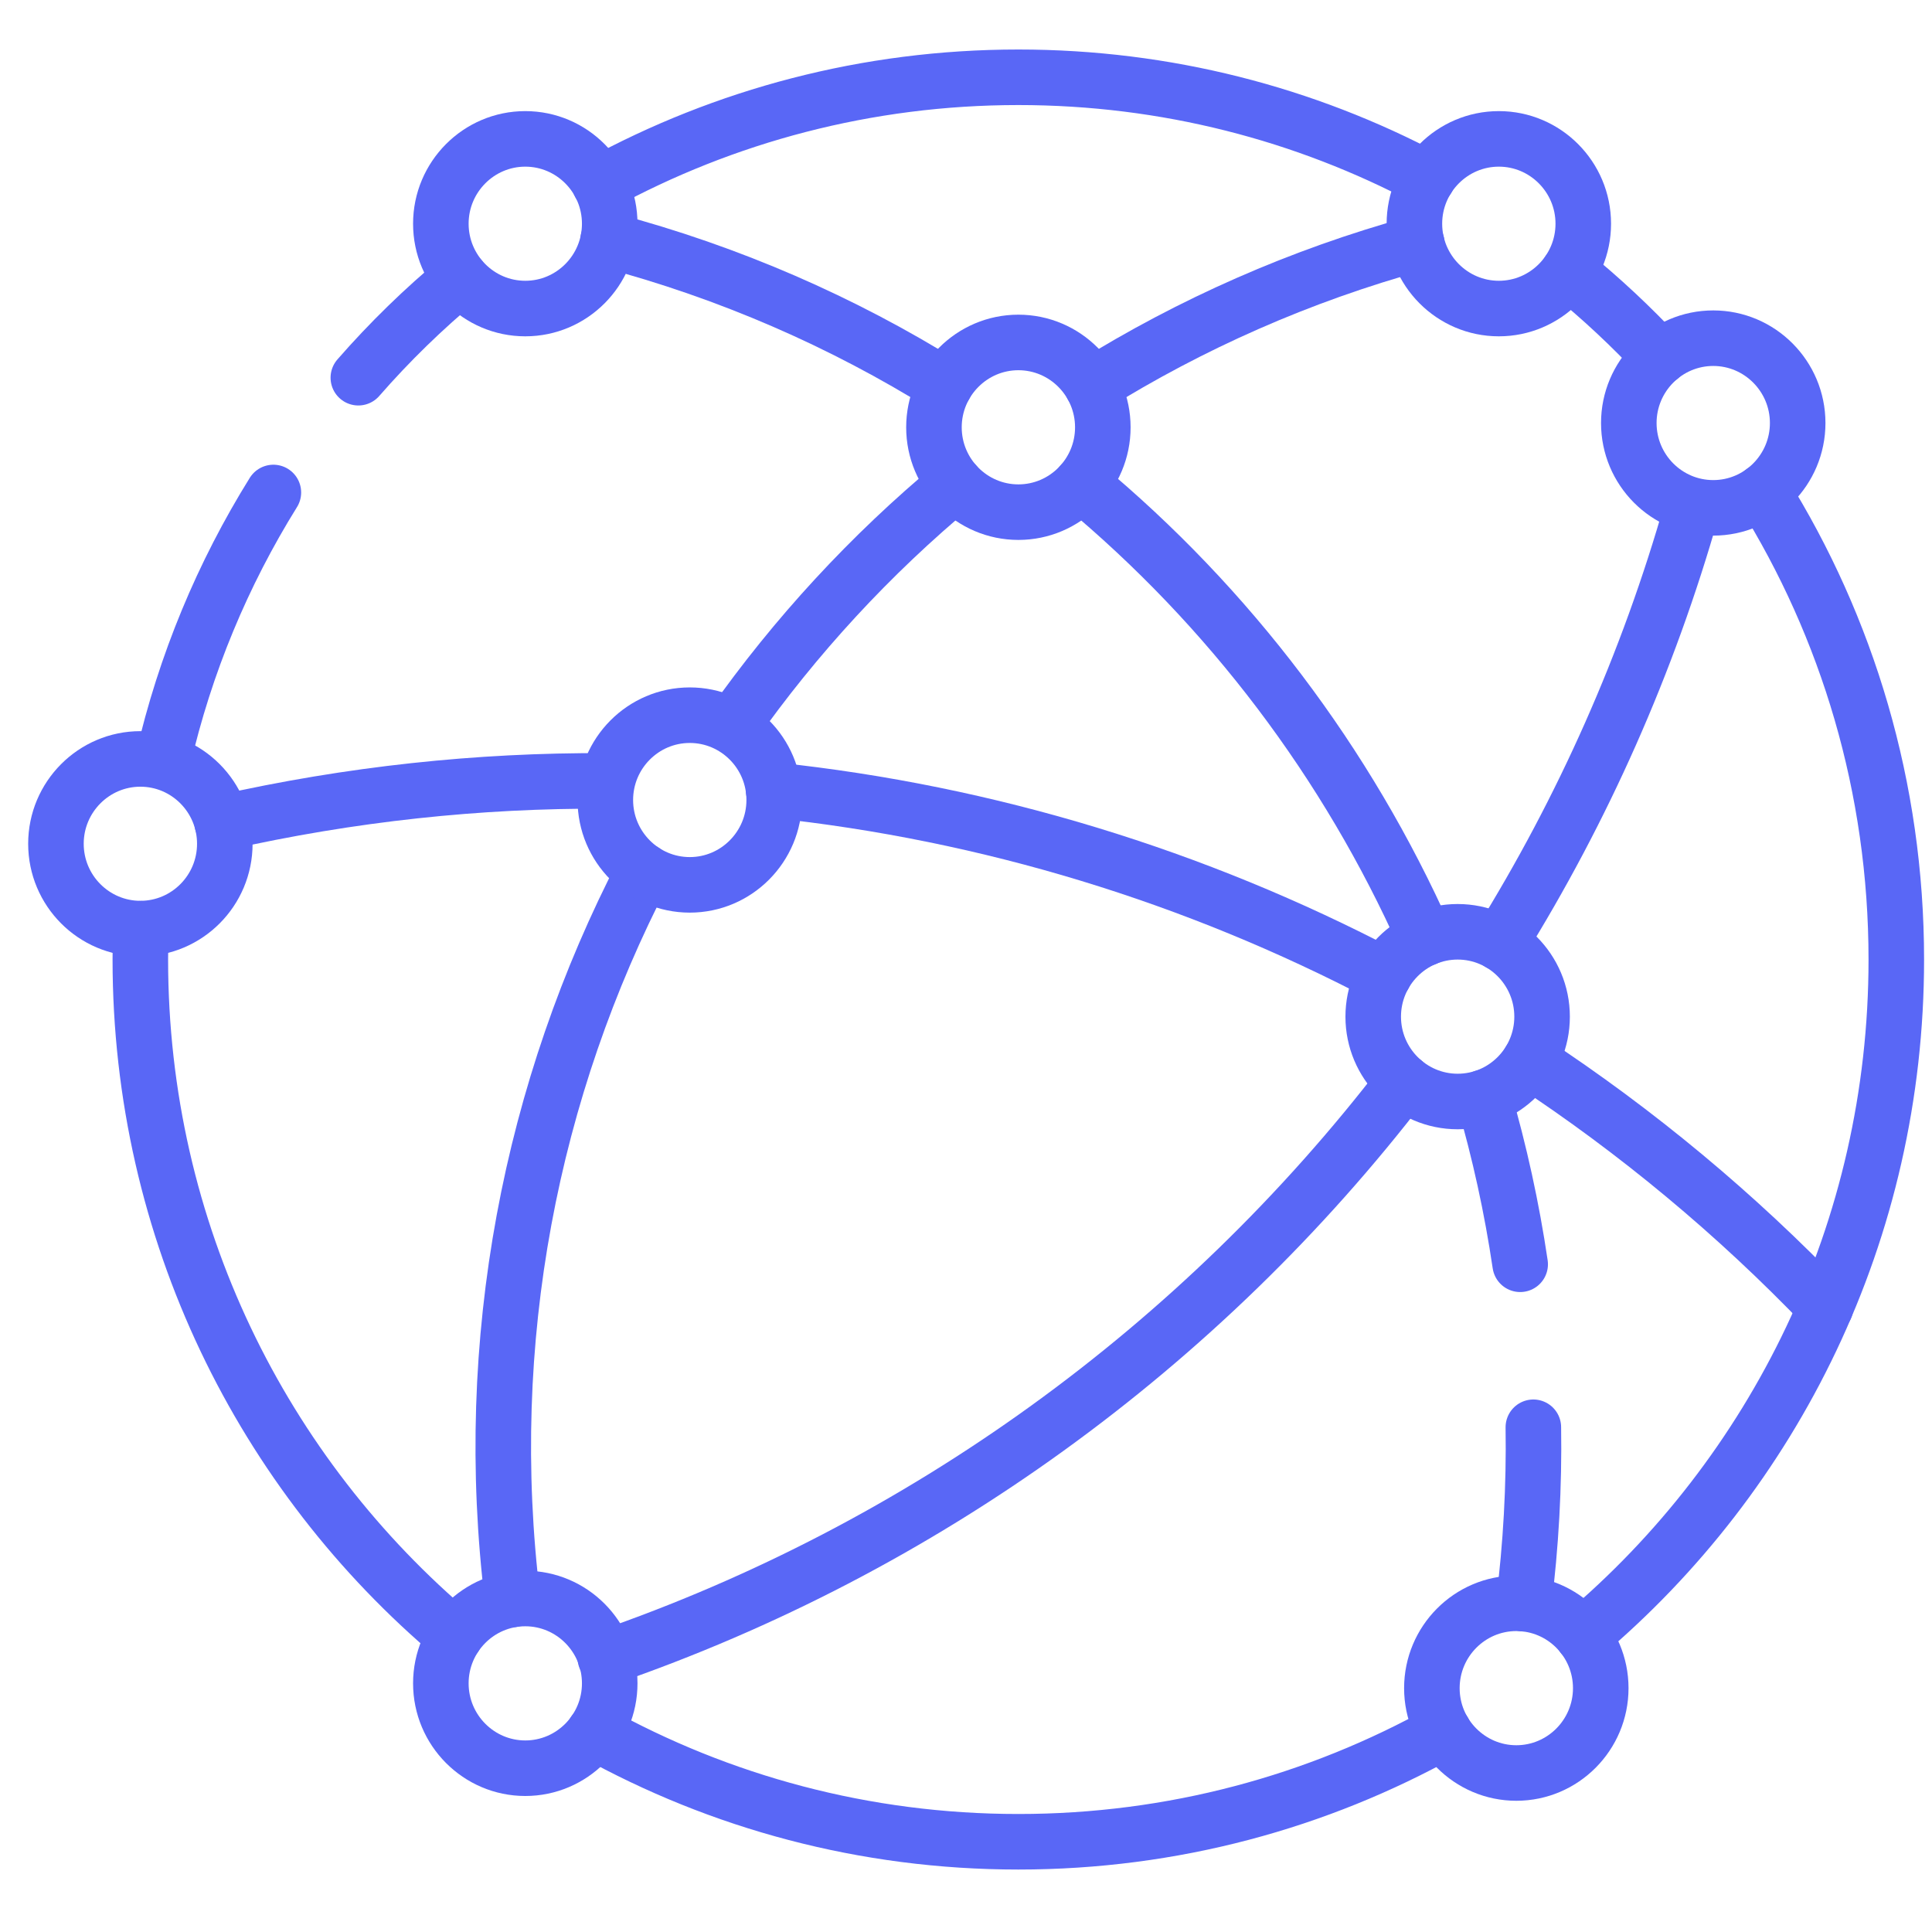 <svg width="44" height="44" viewBox="0 0 44 44" fill="none" xmlns="http://www.w3.org/2000/svg">
<g clip-path="url(#clip0_349_17713)">
<path d="M8.161 8.602C8.874 7.785 9.652 7.028 10.487 6.337" stroke="#5967F6" stroke-width="1.265" stroke-miterlimit="10" stroke-linecap="round" stroke-linejoin="round"/>
<path d="M3.712 17.309C4.215 15.119 5.075 13.066 6.226 11.216" stroke="#5967F6" stroke-width="1.265" stroke-miterlimit="10" stroke-linecap="round" stroke-linejoin="round"/>
<path d="M10.362 37.266C5.982 33.58 3.196 28.043 3.196 21.853C3.196 21.618 3.2 21.384 3.208 21.151" stroke="#5967F6" stroke-width="1.265" stroke-miterlimit="10" stroke-linecap="round" stroke-linejoin="round"/>
<path d="M32.882 39.433C30.011 41.034 26.708 41.945 23.192 41.945C19.689 41.945 16.396 41.04 13.532 39.449" stroke="#5967F6" stroke-width="1.265" stroke-miterlimit="10" stroke-linecap="round" stroke-linejoin="round"/>
<path d="M40.146 11.197C42.073 14.286 43.187 17.939 43.187 21.854C43.187 28.035 40.409 33.564 36.04 37.25" stroke="#5967F6" stroke-width="1.265" stroke-miterlimit="10" stroke-linecap="round" stroke-linejoin="round"/>
<path d="M35.72 6.191C36.46 6.79 37.156 7.44 37.804 8.137" stroke="#5967F6" stroke-width="1.265" stroke-miterlimit="10" stroke-linecap="round" stroke-linejoin="round"/>
<path d="M13.657 4.188C16.491 2.64 19.74 1.76 23.192 1.76C26.556 1.76 29.726 2.595 32.508 4.07" stroke="#5967F6" stroke-width="1.265" stroke-miterlimit="10" stroke-linecap="round" stroke-linejoin="round"/>
<path d="M24.868 8.781C27.12 7.38 29.601 6.278 32.267 5.543" stroke="#5967F6" stroke-width="1.265" stroke-miterlimit="10" stroke-linecap="round" stroke-linejoin="round"/>
<path d="M16.673 16.531C18.113 14.487 19.823 12.631 21.762 11.022" stroke="#5967F6" stroke-width="1.265" stroke-miterlimit="10" stroke-linecap="round" stroke-linejoin="round"/>
<path d="M11.674 36.426C10.954 30.541 12.092 24.797 14.663 19.84" stroke="#5967F6" stroke-width="1.265" stroke-miterlimit="10" stroke-linecap="round" stroke-linejoin="round"/>
<path d="M21.519 8.781C19.191 7.332 16.618 6.204 13.849 5.469" stroke="#5967F6" stroke-width="1.265" stroke-miterlimit="10" stroke-linecap="round" stroke-linejoin="round"/>
<path d="M32.459 21.371C30.68 17.378 28 13.826 24.622 11.023" stroke="#5967F6" stroke-width="1.265" stroke-miterlimit="10" stroke-linecap="round" stroke-linejoin="round"/>
<path d="M34.621 28.793C34.431 27.509 34.153 26.238 33.79 24.992" stroke="#5967F6" stroke-width="1.265" stroke-miterlimit="10" stroke-linecap="round" stroke-linejoin="round"/>
<path d="M34.7 36.523C34.867 35.191 34.942 33.848 34.921 32.505" stroke="#5967F6" stroke-width="1.265" stroke-miterlimit="10" stroke-linecap="round" stroke-linejoin="round"/>
<path d="M13.786 17.785C10.906 17.77 7.982 18.079 5.06 18.738" stroke="#5967F6" stroke-width="1.265" stroke-miterlimit="10" stroke-linecap="round" stroke-linejoin="round"/>
<path d="M31.52 22.211C27.231 19.963 22.52 18.512 17.618 17.994" stroke="#5967F6" stroke-width="1.265" stroke-miterlimit="10" stroke-linecap="round" stroke-linejoin="round"/>
<path d="M41.575 29.773C39.539 27.648 37.276 25.768 34.837 24.164" stroke="#5967F6" stroke-width="1.265" stroke-miterlimit="10" stroke-linecap="round" stroke-linejoin="round"/>
<path d="M34.157 21.48C36.043 18.444 37.531 15.117 38.538 11.565" stroke="#5967F6" stroke-width="1.265" stroke-miterlimit="10" stroke-linecap="round" stroke-linejoin="round"/>
<path d="M13.786 37.758C21.015 35.265 27.341 30.674 31.971 24.641" stroke="#5967F6" stroke-width="1.265" stroke-miterlimit="10" stroke-linecap="round" stroke-linejoin="round"/>
<path d="M23.193 11.664C22.133 11.664 21.27 10.797 21.27 9.732C21.27 8.666 22.133 7.799 23.193 7.799C24.254 7.799 25.116 8.666 25.116 9.732C25.116 10.797 24.254 11.664 23.193 11.664Z" stroke="#5967F6" stroke-width="1.265" stroke-miterlimit="10" stroke-linecap="round" stroke-linejoin="round"/>
<path d="M15.709 20.152C14.649 20.152 13.786 19.285 13.786 18.22C13.786 17.154 14.649 16.288 15.709 16.288C16.769 16.288 17.632 17.154 17.632 18.22C17.632 19.285 16.769 20.152 15.709 20.152Z" stroke="#5967F6" stroke-width="1.265" stroke-miterlimit="10" stroke-linecap="round" stroke-linejoin="round"/>
<path d="M33.197 25.086C32.137 25.086 31.274 24.219 31.274 23.154C31.274 22.088 32.137 21.221 33.197 21.221C34.258 21.221 35.12 22.088 35.12 23.154C35.12 24.219 34.258 25.086 33.197 25.086Z" stroke="#5967F6" stroke-width="1.265" stroke-miterlimit="10" stroke-linecap="round" stroke-linejoin="round"/>
<path d="M11.963 40.27C10.903 40.27 10.04 39.403 10.04 38.337C10.04 37.272 10.903 36.405 11.963 36.405C13.023 36.405 13.886 37.272 13.886 38.337C13.886 39.403 13.023 40.27 11.963 40.27Z" stroke="#5967F6" stroke-width="1.265" stroke-miterlimit="10" stroke-linecap="round" stroke-linejoin="round"/>
<path d="M34.533 40.379C33.473 40.379 32.61 39.512 32.61 38.447C32.61 37.381 33.473 36.514 34.533 36.514C35.594 36.514 36.456 37.381 36.456 38.447C36.456 39.512 35.594 40.379 34.533 40.379Z" stroke="#5967F6" stroke-width="1.265" stroke-miterlimit="10" stroke-linecap="round" stroke-linejoin="round"/>
<path d="M39.018 11.566C37.957 11.566 37.095 10.7 37.095 9.634C37.095 8.569 37.957 7.702 39.018 7.702C40.078 7.702 40.941 8.569 40.941 9.634C40.941 10.7 40.078 11.566 39.018 11.566Z" stroke="#5967F6" stroke-width="1.265" stroke-miterlimit="10" stroke-linecap="round" stroke-linejoin="round"/>
<path d="M34.135 7.027C33.075 7.027 32.212 6.161 32.212 5.095C32.212 4.03 33.075 3.163 34.135 3.163C35.195 3.163 36.058 4.03 36.058 5.095C36.058 6.161 35.195 7.027 34.135 7.027Z" stroke="#5967F6" stroke-width="1.265" stroke-miterlimit="10" stroke-linecap="round" stroke-linejoin="round"/>
<path d="M11.963 7.027C10.903 7.027 10.04 6.161 10.04 5.095C10.04 4.03 10.903 3.163 11.963 3.163C13.023 3.163 13.886 4.03 13.886 5.095C13.886 6.161 13.023 7.027 11.963 7.027Z" stroke="#5967F6" stroke-width="1.265" stroke-miterlimit="10" stroke-linecap="round" stroke-linejoin="round"/>
<path d="M3.197 21.148C2.137 21.148 1.274 20.282 1.274 19.216C1.274 18.151 2.137 17.284 3.197 17.284C4.258 17.284 5.12 18.151 5.12 19.216C5.12 20.282 4.258 21.148 3.197 21.148Z" stroke="#5967F6" stroke-width="1.265" stroke-miterlimit="10" stroke-linecap="round" stroke-linejoin="round"/>
</g>
<defs>
<clipPath id="clip0_349_17713">
<rect width="43.179" height="43.179" fill="white" transform="translate(0.642 0.262)"/>
</clipPath>
</defs>
</svg>
